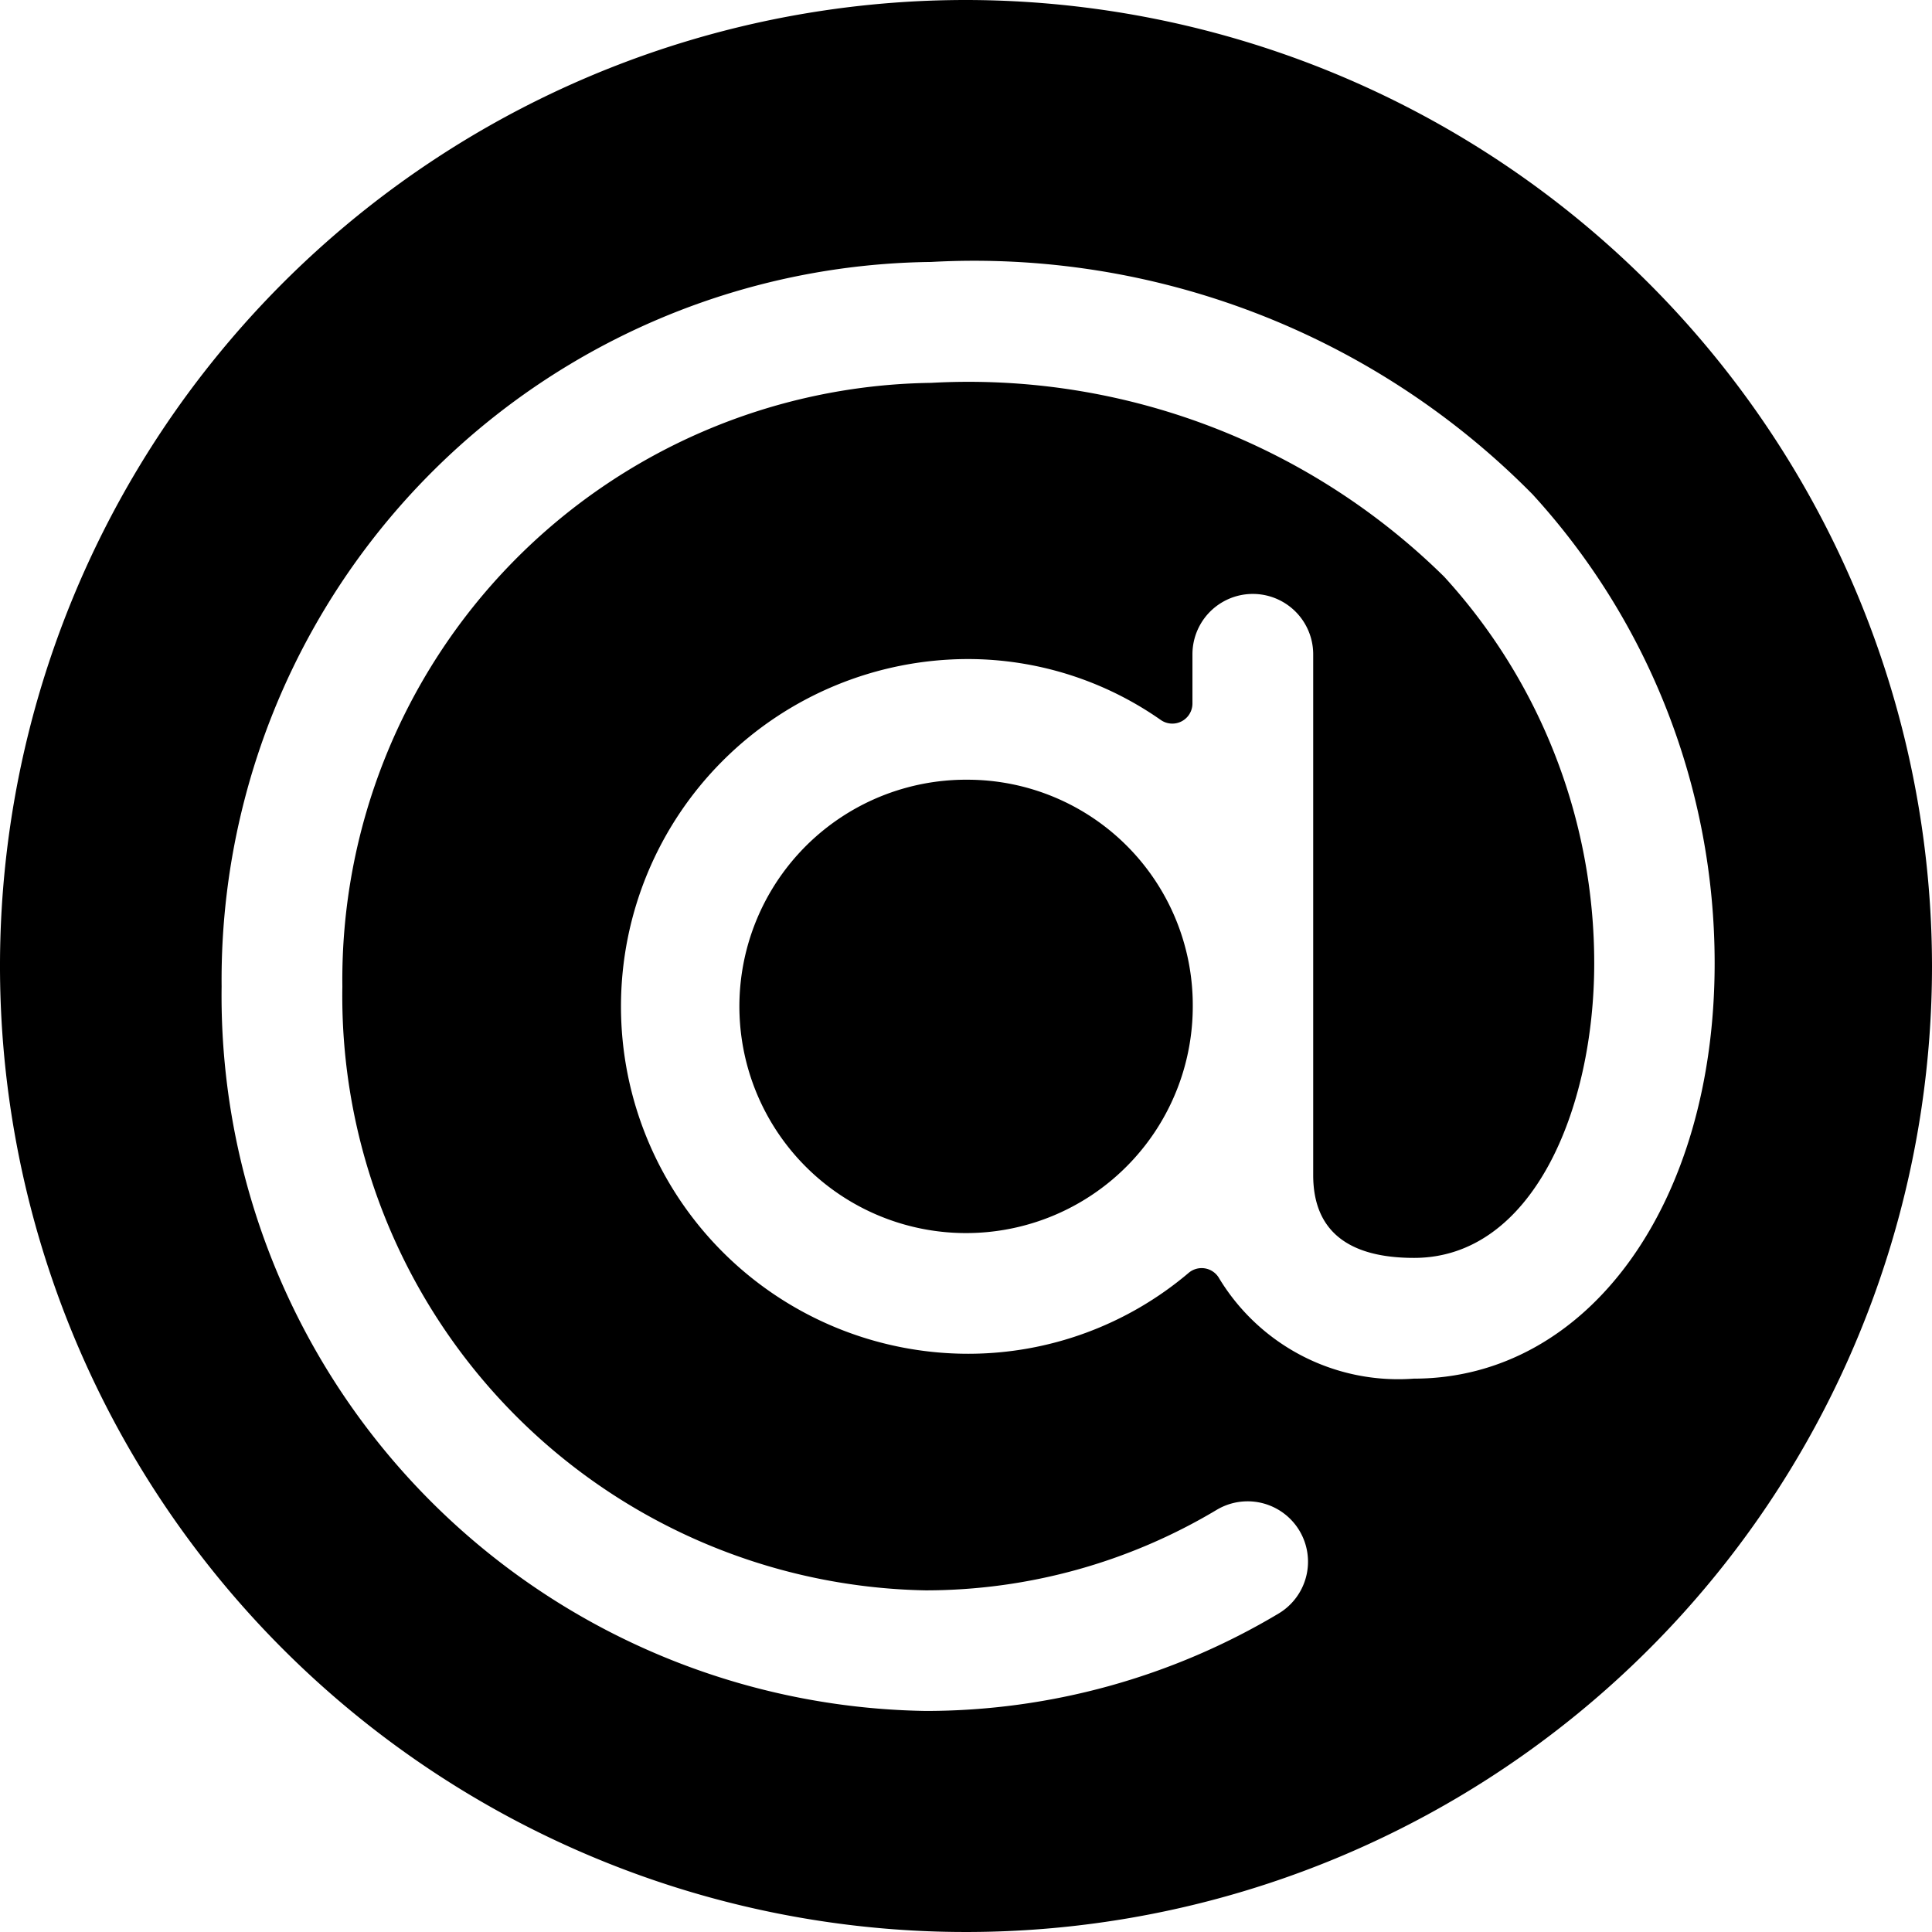 <svg xmlns="http://www.w3.org/2000/svg" viewBox="0 0 24 24"><title>read-email-at-1</title><path d="M12.033,9.686A2.816,2.816,0,1,0,14.817,12.5,2.8,2.8,0,0,0,12.033,9.686Z"/><path d="M12,0A12,12,0,1,0,24,12,12.013,12.013,0,0,0,12,0Zm5.566,15.626c1.47,0,2.238-1.842,2.238-3.662a7.113,7.113,0,0,0-1.864-4.8,8.417,8.417,0,0,0-6.373-2.408,7.415,7.415,0,0,0-7.314,7.5,7.383,7.383,0,0,0,7.247,7.5,7.05,7.05,0,0,0,3.614-1,.75.75,0,0,1,.769,1.288,8.553,8.553,0,0,1-4.383,1.21,8.885,8.885,0,0,1-8.747-9,8.917,8.917,0,0,1,8.814-9,9.741,9.741,0,0,1,7.472,2.888A8.627,8.627,0,0,1,21.3,11.964c0,2.991-1.572,5.162-3.738,5.162a2.6,2.6,0,0,1-2.417-1.246.25.25,0,0,0-.379-.068,4.233,4.233,0,0,1-2.737,1.005,4.315,4.315,0,0,1,0-8.63,4.177,4.177,0,0,1,2.391.757.25.25,0,0,0,.393-.205V8.128a.75.75,0,0,1,1.5,0v6.478C16.317,15.283,16.738,15.626,17.566,15.626Z"/></svg>